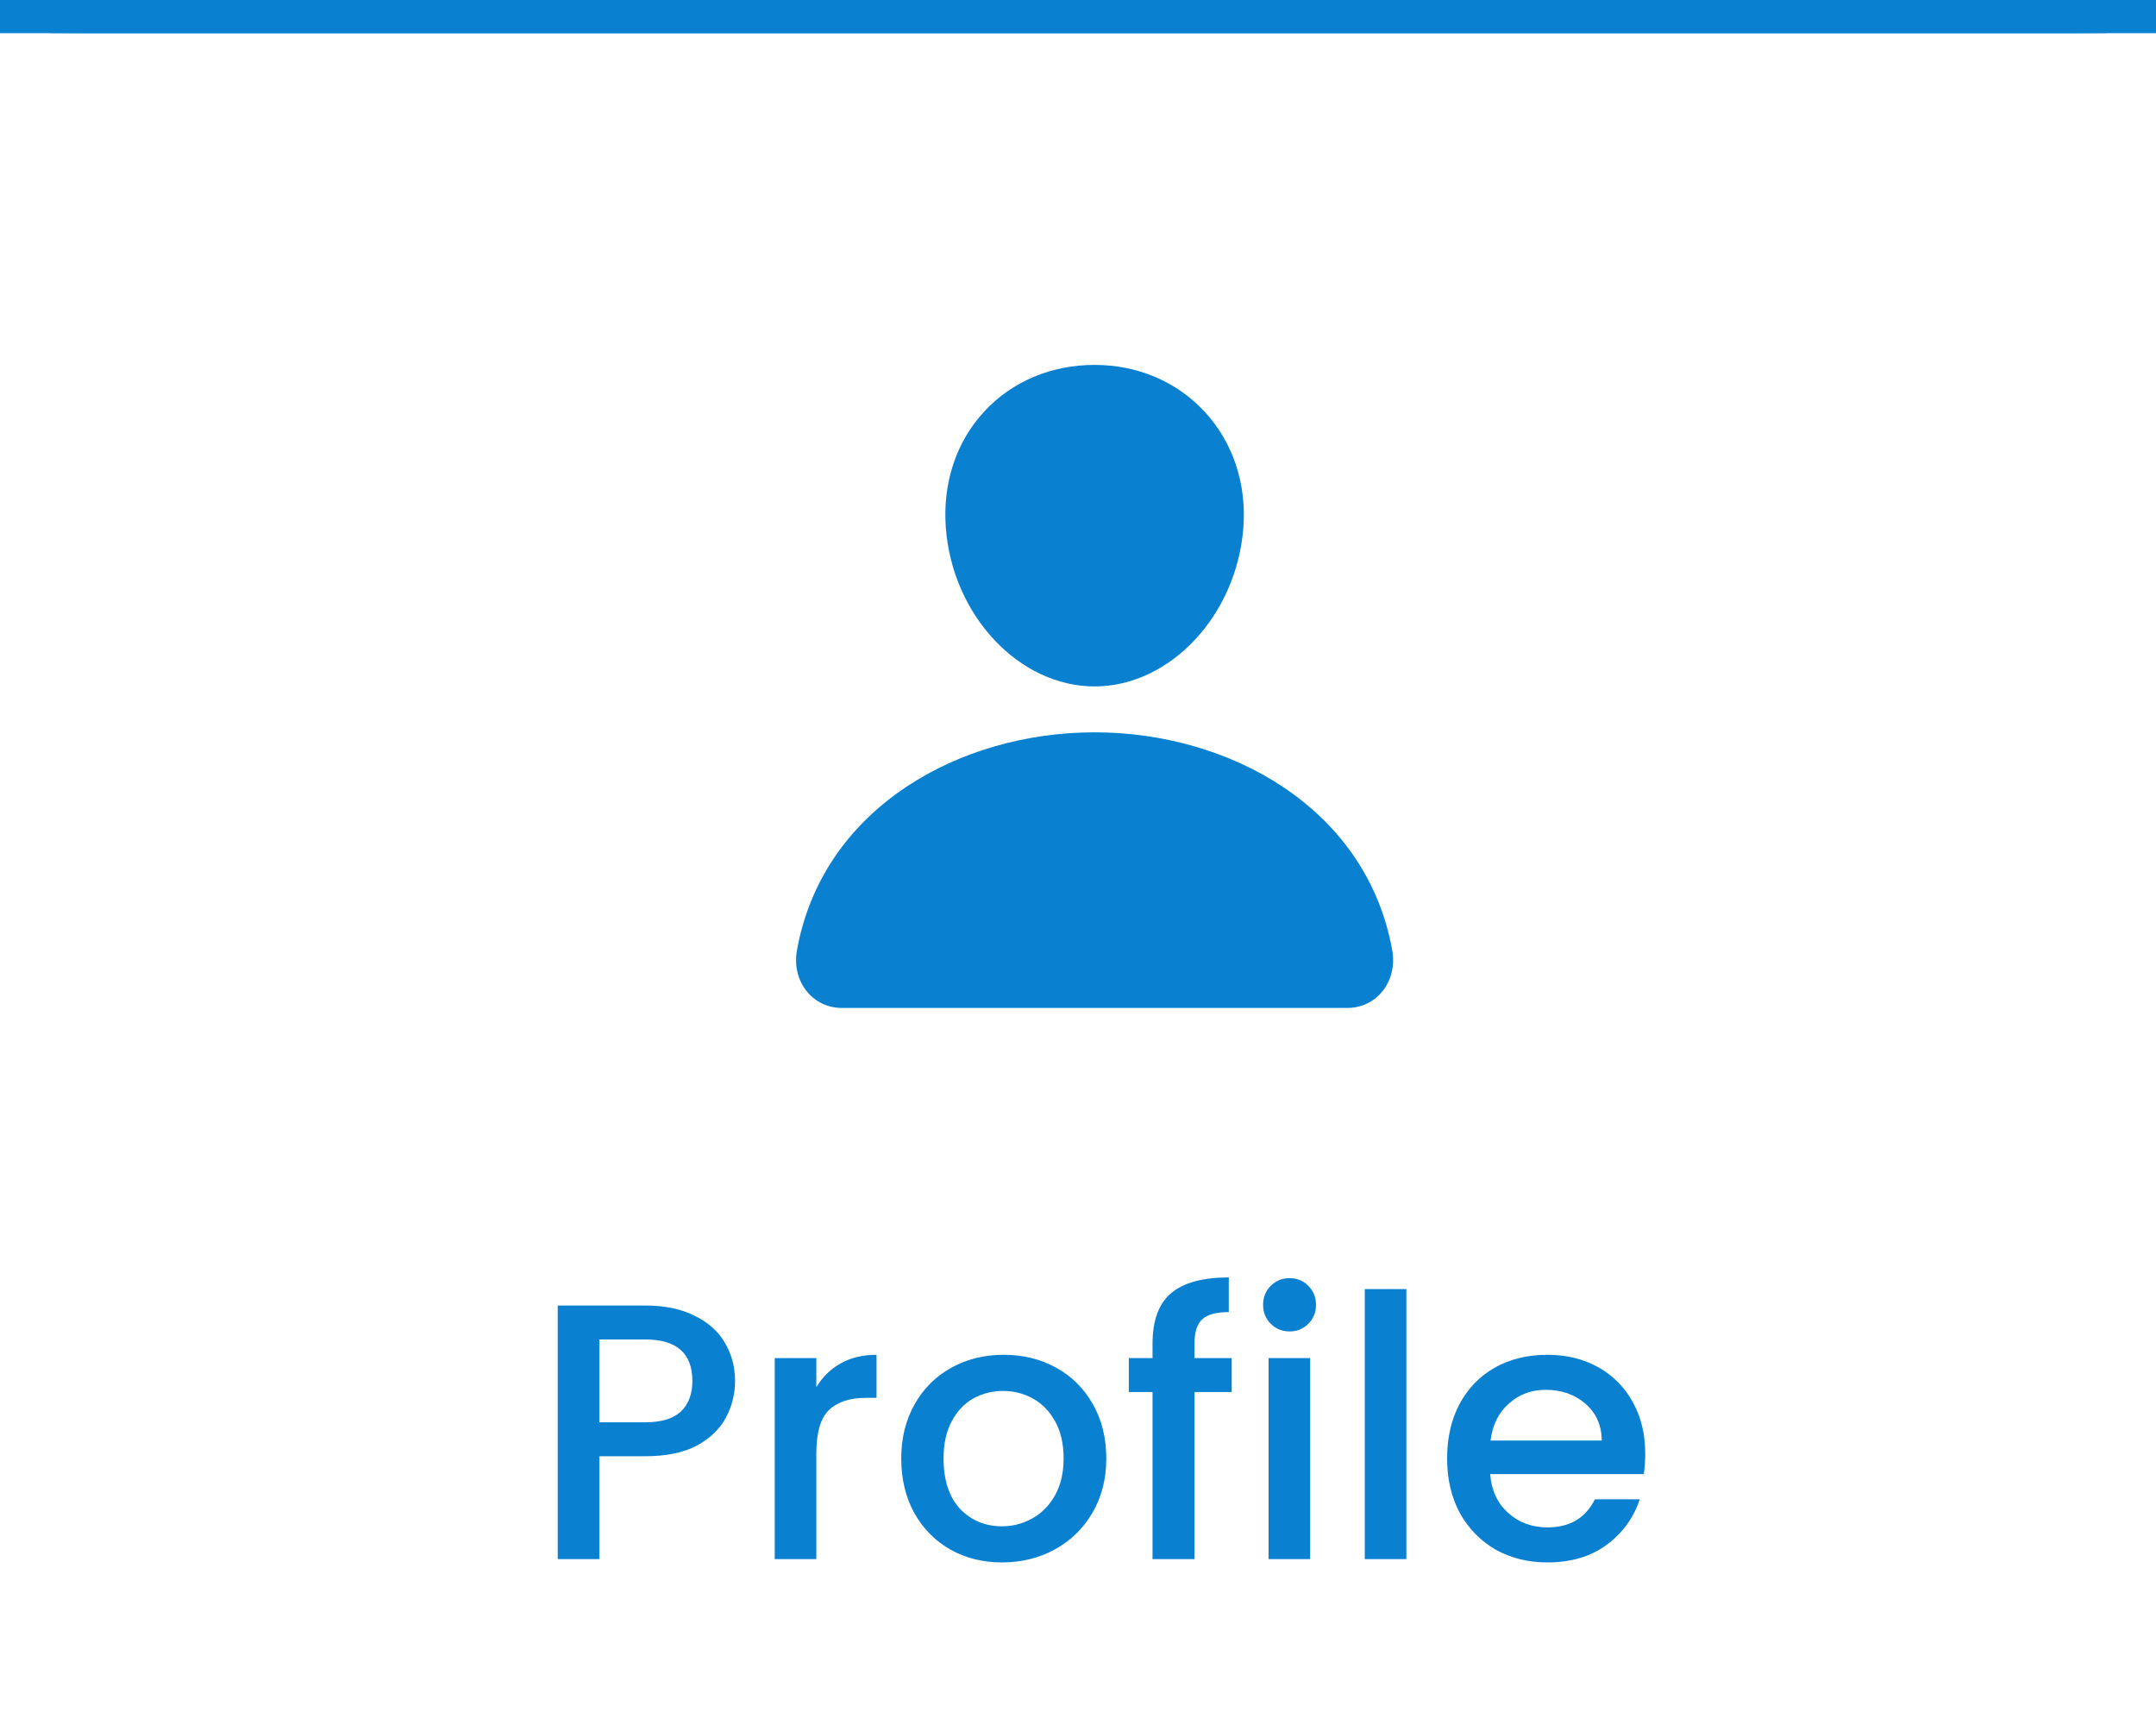 <svg width="65" height="52" viewBox="0 0 65 52" fill="none" xmlns="http://www.w3.org/2000/svg">
<mask id="path-1-inside-1_15108_68446" fill="white">
<path d="M1.5 0H63.5V52H1.5V0Z"/>
</mask>
<path d="M1.5 1H63.5V-1H1.5V1Z" fill="#0980D0" mask="url(#path-1-inside-1_15108_68446)"/>
<rect width="65" height="1" fill="#0980D0"/>
<path d="M36.316 12.41C35.474 11.501 34.298 11 33 11C31.695 11 30.515 11.498 29.677 12.401C28.83 13.314 28.417 14.556 28.514 15.896C28.706 18.541 30.718 20.692 33 20.692C35.281 20.692 37.29 18.541 37.486 15.897C37.584 14.569 37.168 13.33 36.316 12.41Z" fill="#0980D0"/>
<path d="M40.615 30.384H25.385C25.186 30.386 24.988 30.344 24.807 30.261C24.626 30.178 24.465 30.055 24.338 29.902C24.056 29.566 23.943 29.107 24.027 28.643C24.392 26.617 25.532 24.915 27.323 23.72C28.915 22.66 30.93 22.076 33 22.076C35.069 22.076 37.085 22.66 38.677 23.72C40.468 24.915 41.608 26.616 41.973 28.642C42.057 29.106 41.944 29.566 41.662 29.902C41.535 30.055 41.374 30.177 41.193 30.261C41.012 30.344 40.815 30.386 40.615 30.384Z" fill="#0980D0"/>
<path d="M22.161 41.632C22.161 42.021 22.069 42.387 21.886 42.732C21.702 43.077 21.409 43.359 21.006 43.579C20.602 43.792 20.085 43.898 19.455 43.898H18.069V47H16.815V39.355H19.455C20.041 39.355 20.536 39.458 20.94 39.663C21.35 39.861 21.655 40.132 21.853 40.477C22.058 40.822 22.161 41.207 22.161 41.632ZM19.455 42.875C19.931 42.875 20.287 42.769 20.522 42.556C20.756 42.336 20.874 42.028 20.874 41.632C20.874 40.796 20.401 40.378 19.455 40.378H18.069V42.875H19.455ZM24.611 41.819C24.794 41.511 25.036 41.273 25.337 41.104C25.645 40.928 26.008 40.84 26.426 40.84V42.138H26.107C25.615 42.138 25.241 42.263 24.985 42.512C24.735 42.761 24.611 43.194 24.611 43.81V47H23.357V40.939H24.611V41.819ZM30.207 47.099C29.635 47.099 29.118 46.971 28.656 46.714C28.194 46.45 27.831 46.083 27.567 45.614C27.303 45.137 27.171 44.587 27.171 43.964C27.171 43.348 27.307 42.802 27.578 42.325C27.85 41.848 28.22 41.482 28.689 41.225C29.159 40.968 29.683 40.84 30.262 40.84C30.842 40.84 31.366 40.968 31.835 41.225C32.305 41.482 32.675 41.848 32.946 42.325C33.218 42.802 33.353 43.348 33.353 43.964C33.353 44.58 33.214 45.126 32.935 45.603C32.657 46.08 32.275 46.45 31.791 46.714C31.315 46.971 30.787 47.099 30.207 47.099ZM30.207 46.01C30.53 46.01 30.831 45.933 31.109 45.779C31.395 45.625 31.626 45.394 31.802 45.086C31.978 44.778 32.066 44.404 32.066 43.964C32.066 43.524 31.982 43.154 31.813 42.853C31.645 42.545 31.421 42.314 31.142 42.16C30.864 42.006 30.563 41.929 30.24 41.929C29.918 41.929 29.617 42.006 29.338 42.16C29.067 42.314 28.851 42.545 28.689 42.853C28.528 43.154 28.447 43.524 28.447 43.964C28.447 44.617 28.612 45.123 28.942 45.482C29.28 45.834 29.701 46.01 30.207 46.01ZM37.134 41.962H36.012V47H34.747V41.962H34.032V40.939H34.747V40.51C34.747 39.813 34.93 39.307 35.297 38.992C35.671 38.669 36.254 38.508 37.046 38.508V39.553C36.665 39.553 36.397 39.626 36.243 39.773C36.089 39.912 36.012 40.158 36.012 40.51V40.939H37.134V41.962ZM38.883 40.136C38.656 40.136 38.465 40.059 38.311 39.905C38.157 39.751 38.08 39.56 38.08 39.333C38.08 39.106 38.157 38.915 38.311 38.761C38.465 38.607 38.656 38.53 38.883 38.53C39.103 38.53 39.29 38.607 39.444 38.761C39.598 38.915 39.675 39.106 39.675 39.333C39.675 39.56 39.598 39.751 39.444 39.905C39.29 40.059 39.103 40.136 38.883 40.136ZM39.499 40.939V47H38.245V40.939H39.499ZM42.4 38.86V47H41.146V38.86H42.4ZM49.601 43.821C49.601 44.048 49.587 44.254 49.557 44.437H44.926C44.963 44.921 45.142 45.31 45.465 45.603C45.788 45.896 46.184 46.043 46.653 46.043C47.328 46.043 47.804 45.761 48.083 45.196H49.436C49.253 45.753 48.919 46.212 48.435 46.571C47.959 46.923 47.364 47.099 46.653 47.099C46.074 47.099 45.553 46.971 45.091 46.714C44.636 46.45 44.277 46.083 44.013 45.614C43.757 45.137 43.628 44.587 43.628 43.964C43.628 43.341 43.753 42.794 44.002 42.325C44.259 41.848 44.614 41.482 45.069 41.225C45.531 40.968 46.059 40.84 46.653 40.84C47.225 40.84 47.735 40.965 48.182 41.214C48.63 41.463 48.978 41.815 49.227 42.27C49.477 42.717 49.601 43.234 49.601 43.821ZM48.292 43.425C48.285 42.963 48.12 42.593 47.797 42.314C47.474 42.035 47.075 41.896 46.598 41.896C46.166 41.896 45.795 42.035 45.487 42.314C45.179 42.585 44.996 42.956 44.937 43.425H48.292Z" fill="#0980D0"/>
</svg>
